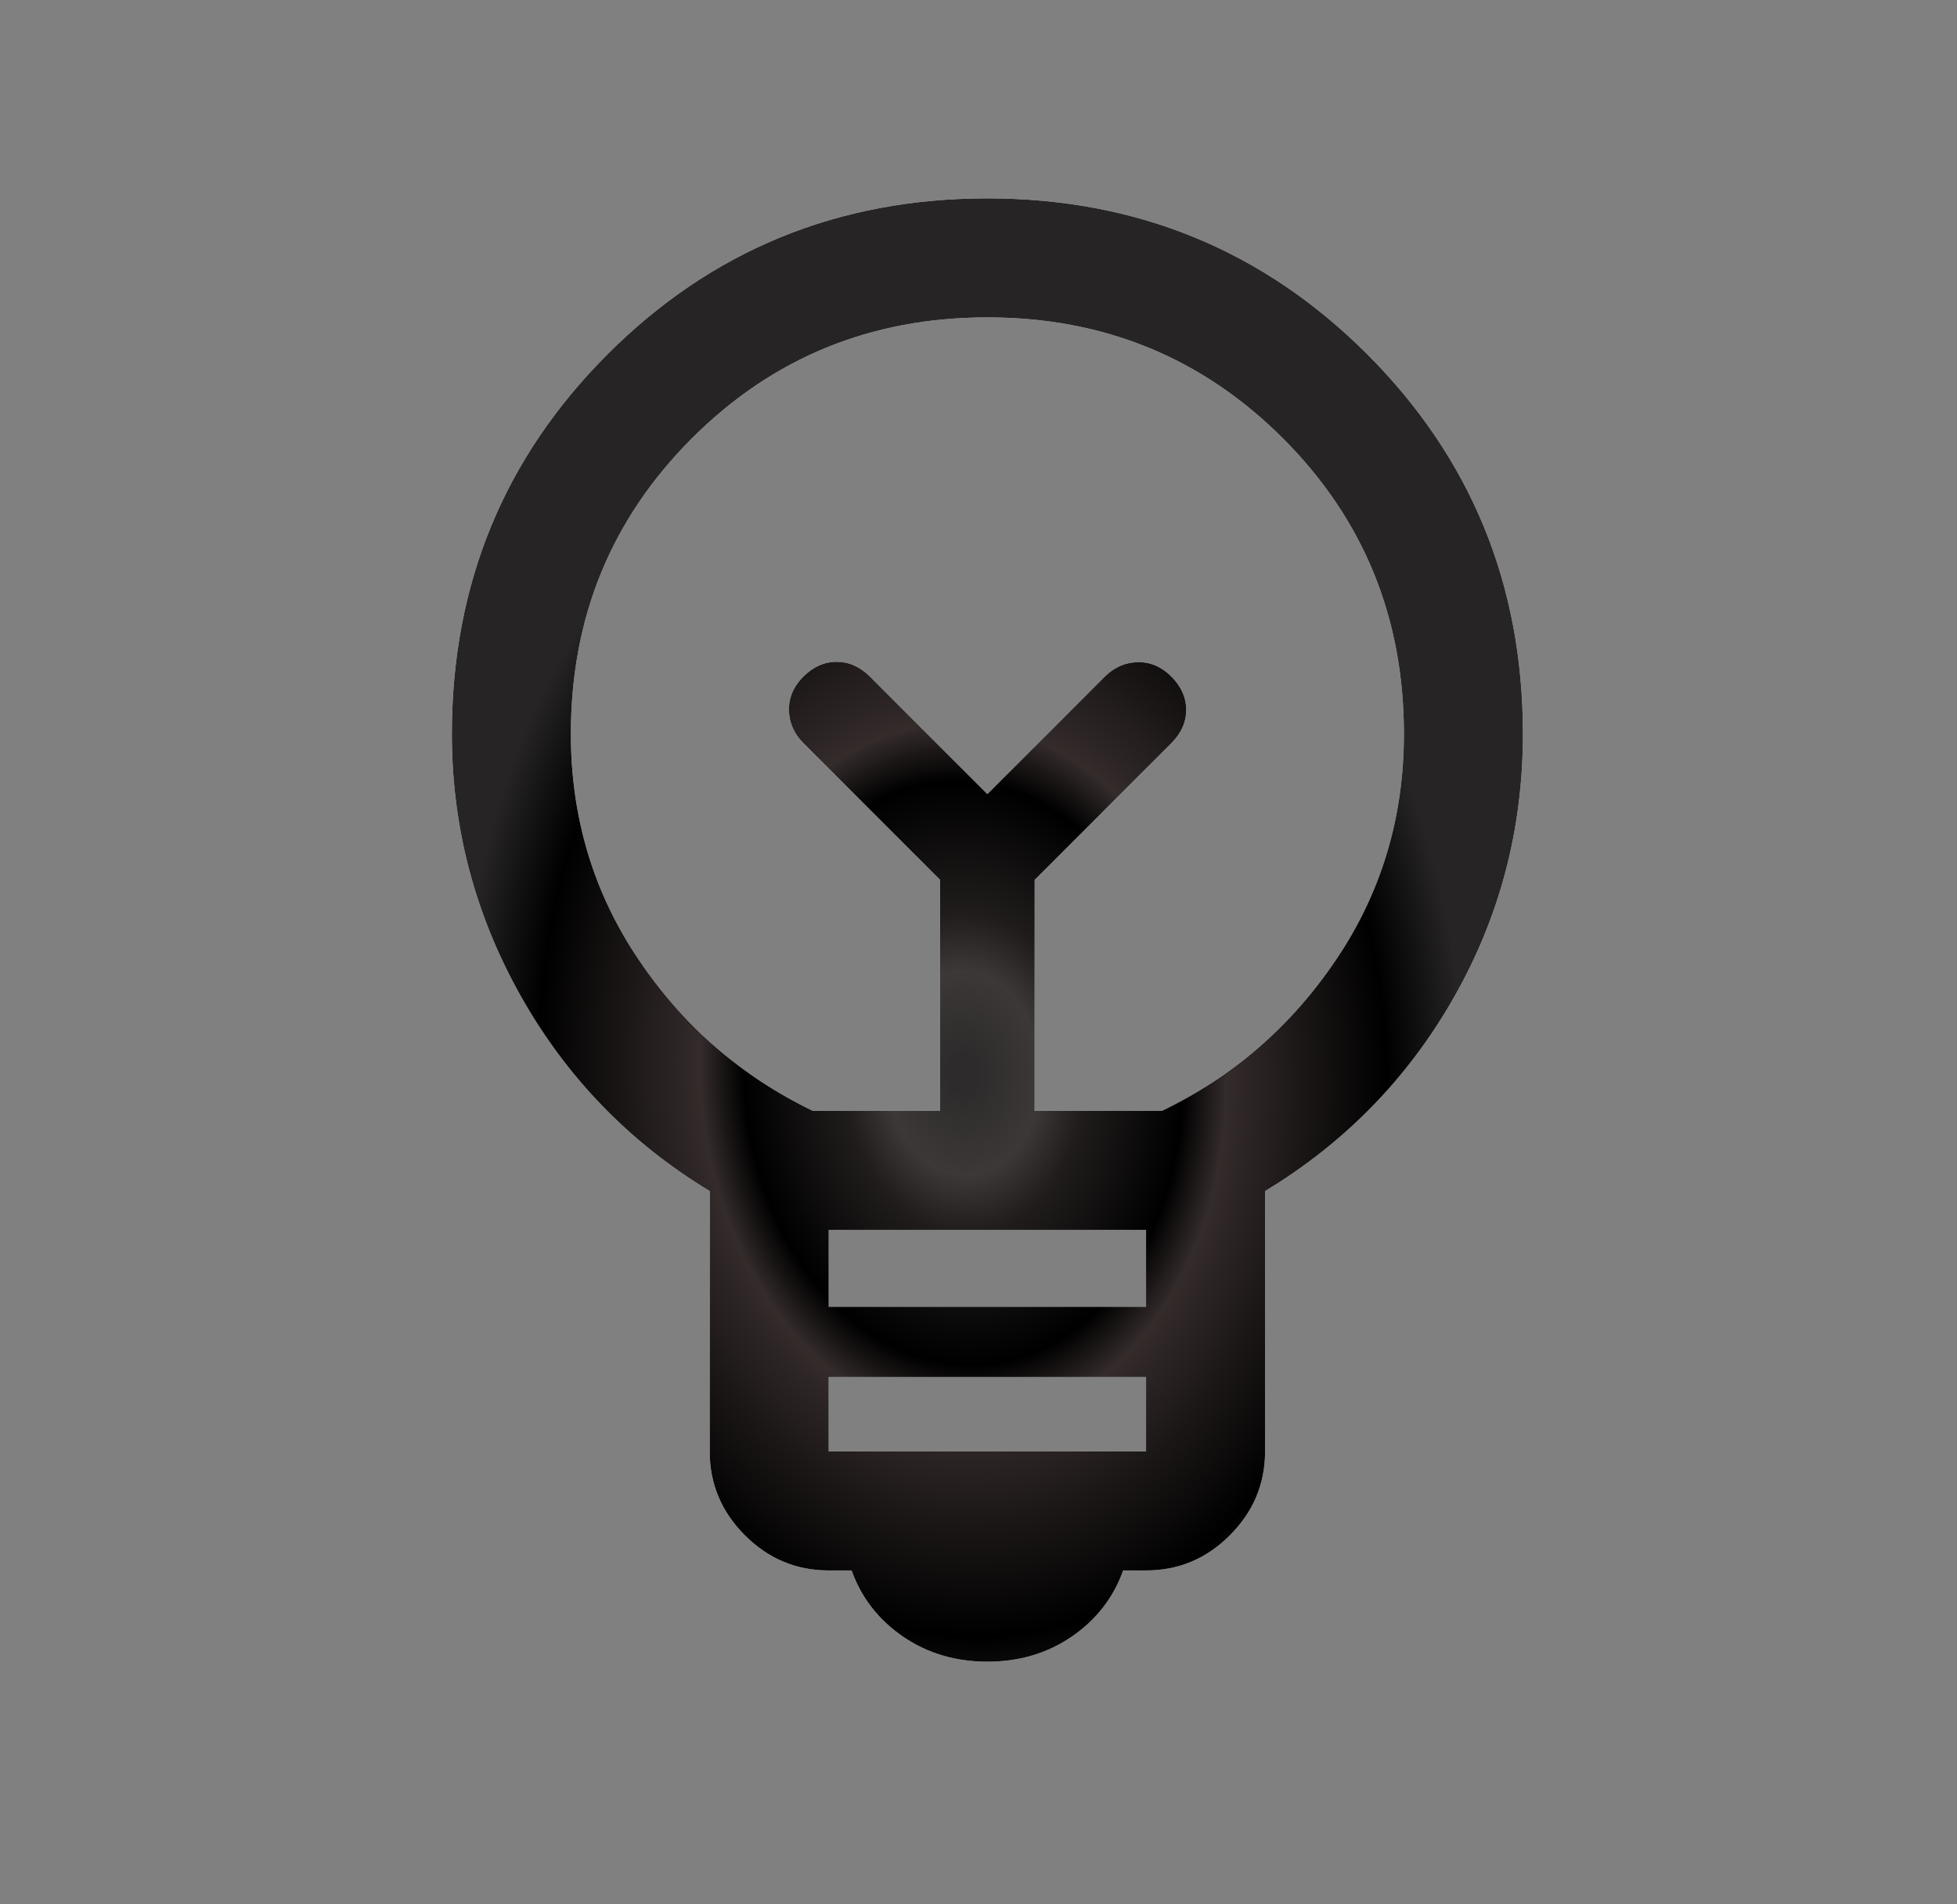 <svg width="37" height="36" viewBox="0 0 37 36" fill="none" xmlns="http://www.w3.org/2000/svg">
<rect x="0" y="0" width="37" height="36" fill="#808080" stroke="none"/>
<g id="emoji_objects_24dp_5F6368_FILL0_wght300_GRAD0_opsz24 1">
<g id="Vector">
<path d="M18.668 31.413C18.066 31.413 17.534 31.255 17.071 30.938C16.609 30.62 16.285 30.204 16.101 29.688L15.668 29.688C15.055 29.688 14.526 29.467 14.083 29.023C13.64 28.58 13.418 28.052 13.418 27.438L13.418 22.517C11.905 21.6 10.714 20.37 9.845 18.828C8.977 17.285 8.543 15.634 8.543 13.875C8.543 11.052 9.525 8.659 11.488 6.695C13.452 4.732 15.845 3.75 18.668 3.75C21.491 3.75 23.884 4.732 25.848 6.695C27.811 8.659 28.793 11.052 28.793 13.875C28.793 15.665 28.359 17.324 27.491 18.851C26.622 20.378 25.431 21.6 23.918 22.517L23.918 27.438C23.918 28.052 23.696 28.58 23.253 29.023C22.81 29.467 22.282 29.688 21.668 29.688L21.235 29.688C21.051 30.204 20.727 30.62 20.265 30.938C19.802 31.255 19.27 31.413 18.668 31.413ZM15.668 27.438L21.668 27.438L21.668 26.031L15.668 26.031L15.668 27.438ZM15.668 24.704L21.668 24.704L21.668 23.25L15.668 23.25L15.668 24.704ZM15.368 21L17.774 21L17.774 16.633L15.189 14.048C15.012 13.871 14.921 13.664 14.916 13.427C14.912 13.189 15.003 12.977 15.189 12.79C15.376 12.604 15.585 12.511 15.818 12.511C16.051 12.511 16.26 12.604 16.447 12.79L18.668 15.012L20.889 12.79C21.066 12.614 21.273 12.523 21.511 12.518C21.748 12.513 21.96 12.604 22.147 12.79C22.333 12.977 22.427 13.187 22.427 13.419C22.427 13.652 22.333 13.861 22.147 14.048L19.562 16.633L19.562 21L21.968 21C23.318 20.35 24.418 19.394 25.268 18.131C26.118 16.869 26.543 15.45 26.543 13.875C26.543 11.675 25.78 9.812 24.256 8.287C22.73 6.763 20.868 6 18.668 6C16.468 6 14.605 6.763 13.081 8.287C11.556 9.812 10.793 11.675 10.793 13.875C10.793 15.45 11.218 16.869 12.068 18.131C12.918 19.394 14.018 20.35 15.368 21Z" fill="#FEFEFE"/>
<path d="M18.668 31.413C18.066 31.413 17.534 31.255 17.071 30.938C16.609 30.62 16.285 30.204 16.101 29.688L15.668 29.688C15.055 29.688 14.526 29.467 14.083 29.023C13.64 28.58 13.418 28.052 13.418 27.438L13.418 22.517C11.905 21.6 10.714 20.37 9.845 18.828C8.977 17.285 8.543 15.634 8.543 13.875C8.543 11.052 9.525 8.659 11.488 6.695C13.452 4.732 15.845 3.75 18.668 3.75C21.491 3.75 23.884 4.732 25.848 6.695C27.811 8.659 28.793 11.052 28.793 13.875C28.793 15.665 28.359 17.324 27.491 18.851C26.622 20.378 25.431 21.6 23.918 22.517L23.918 27.438C23.918 28.052 23.696 28.58 23.253 29.023C22.81 29.467 22.282 29.688 21.668 29.688L21.235 29.688C21.051 30.204 20.727 30.62 20.265 30.938C19.802 31.255 19.27 31.413 18.668 31.413ZM15.668 27.438L21.668 27.438L21.668 26.031L15.668 26.031L15.668 27.438ZM15.668 24.704L21.668 24.704L21.668 23.25L15.668 23.25L15.668 24.704ZM15.368 21L17.774 21L17.774 16.633L15.189 14.048C15.012 13.871 14.921 13.664 14.916 13.427C14.912 13.189 15.003 12.977 15.189 12.79C15.376 12.604 15.585 12.511 15.818 12.511C16.051 12.511 16.26 12.604 16.447 12.79L18.668 15.012L20.889 12.79C21.066 12.614 21.273 12.523 21.511 12.518C21.748 12.513 21.96 12.604 22.147 12.79C22.333 12.977 22.427 13.187 22.427 13.419C22.427 13.652 22.333 13.861 22.147 14.048L19.562 16.633L19.562 21L21.968 21C23.318 20.35 24.418 19.394 25.268 18.131C26.118 16.869 26.543 15.45 26.543 13.875C26.543 11.675 25.78 9.812 24.256 8.287C22.73 6.763 20.868 6 18.668 6C16.468 6 14.605 6.763 13.081 8.287C11.556 9.812 10.793 11.675 10.793 13.875C10.793 15.45 11.218 16.869 12.068 18.131C12.918 19.394 14.018 20.35 15.368 21Z" fill="url(#paint0_angular_1257_16137)" style="mix-blend-mode:difference"/>
</g>
</g>
<defs>
<radialGradient id="paint0_angular_1257_16137" cx="0" cy="0" r="1" gradientUnits="userSpaceOnUse" gradientTransform="translate(18.221 20.294) rotate(86.195) scale(13.498 10.097)">
<stop offset="0.027" stop-color="#2D2B2B"/>
<stop offset="0.144" stop-color="#3D3838"/>
<stop offset="0.226" stop-color="#201C1C"/>
<stop offset="0.411"/>
<stop offset="0.492" stop-color="#342B2B"/>
<stop offset="0.794"/>
<stop offset="0.939" stop-color="#262424"/>
</radialGradient>
</defs>
</svg>
